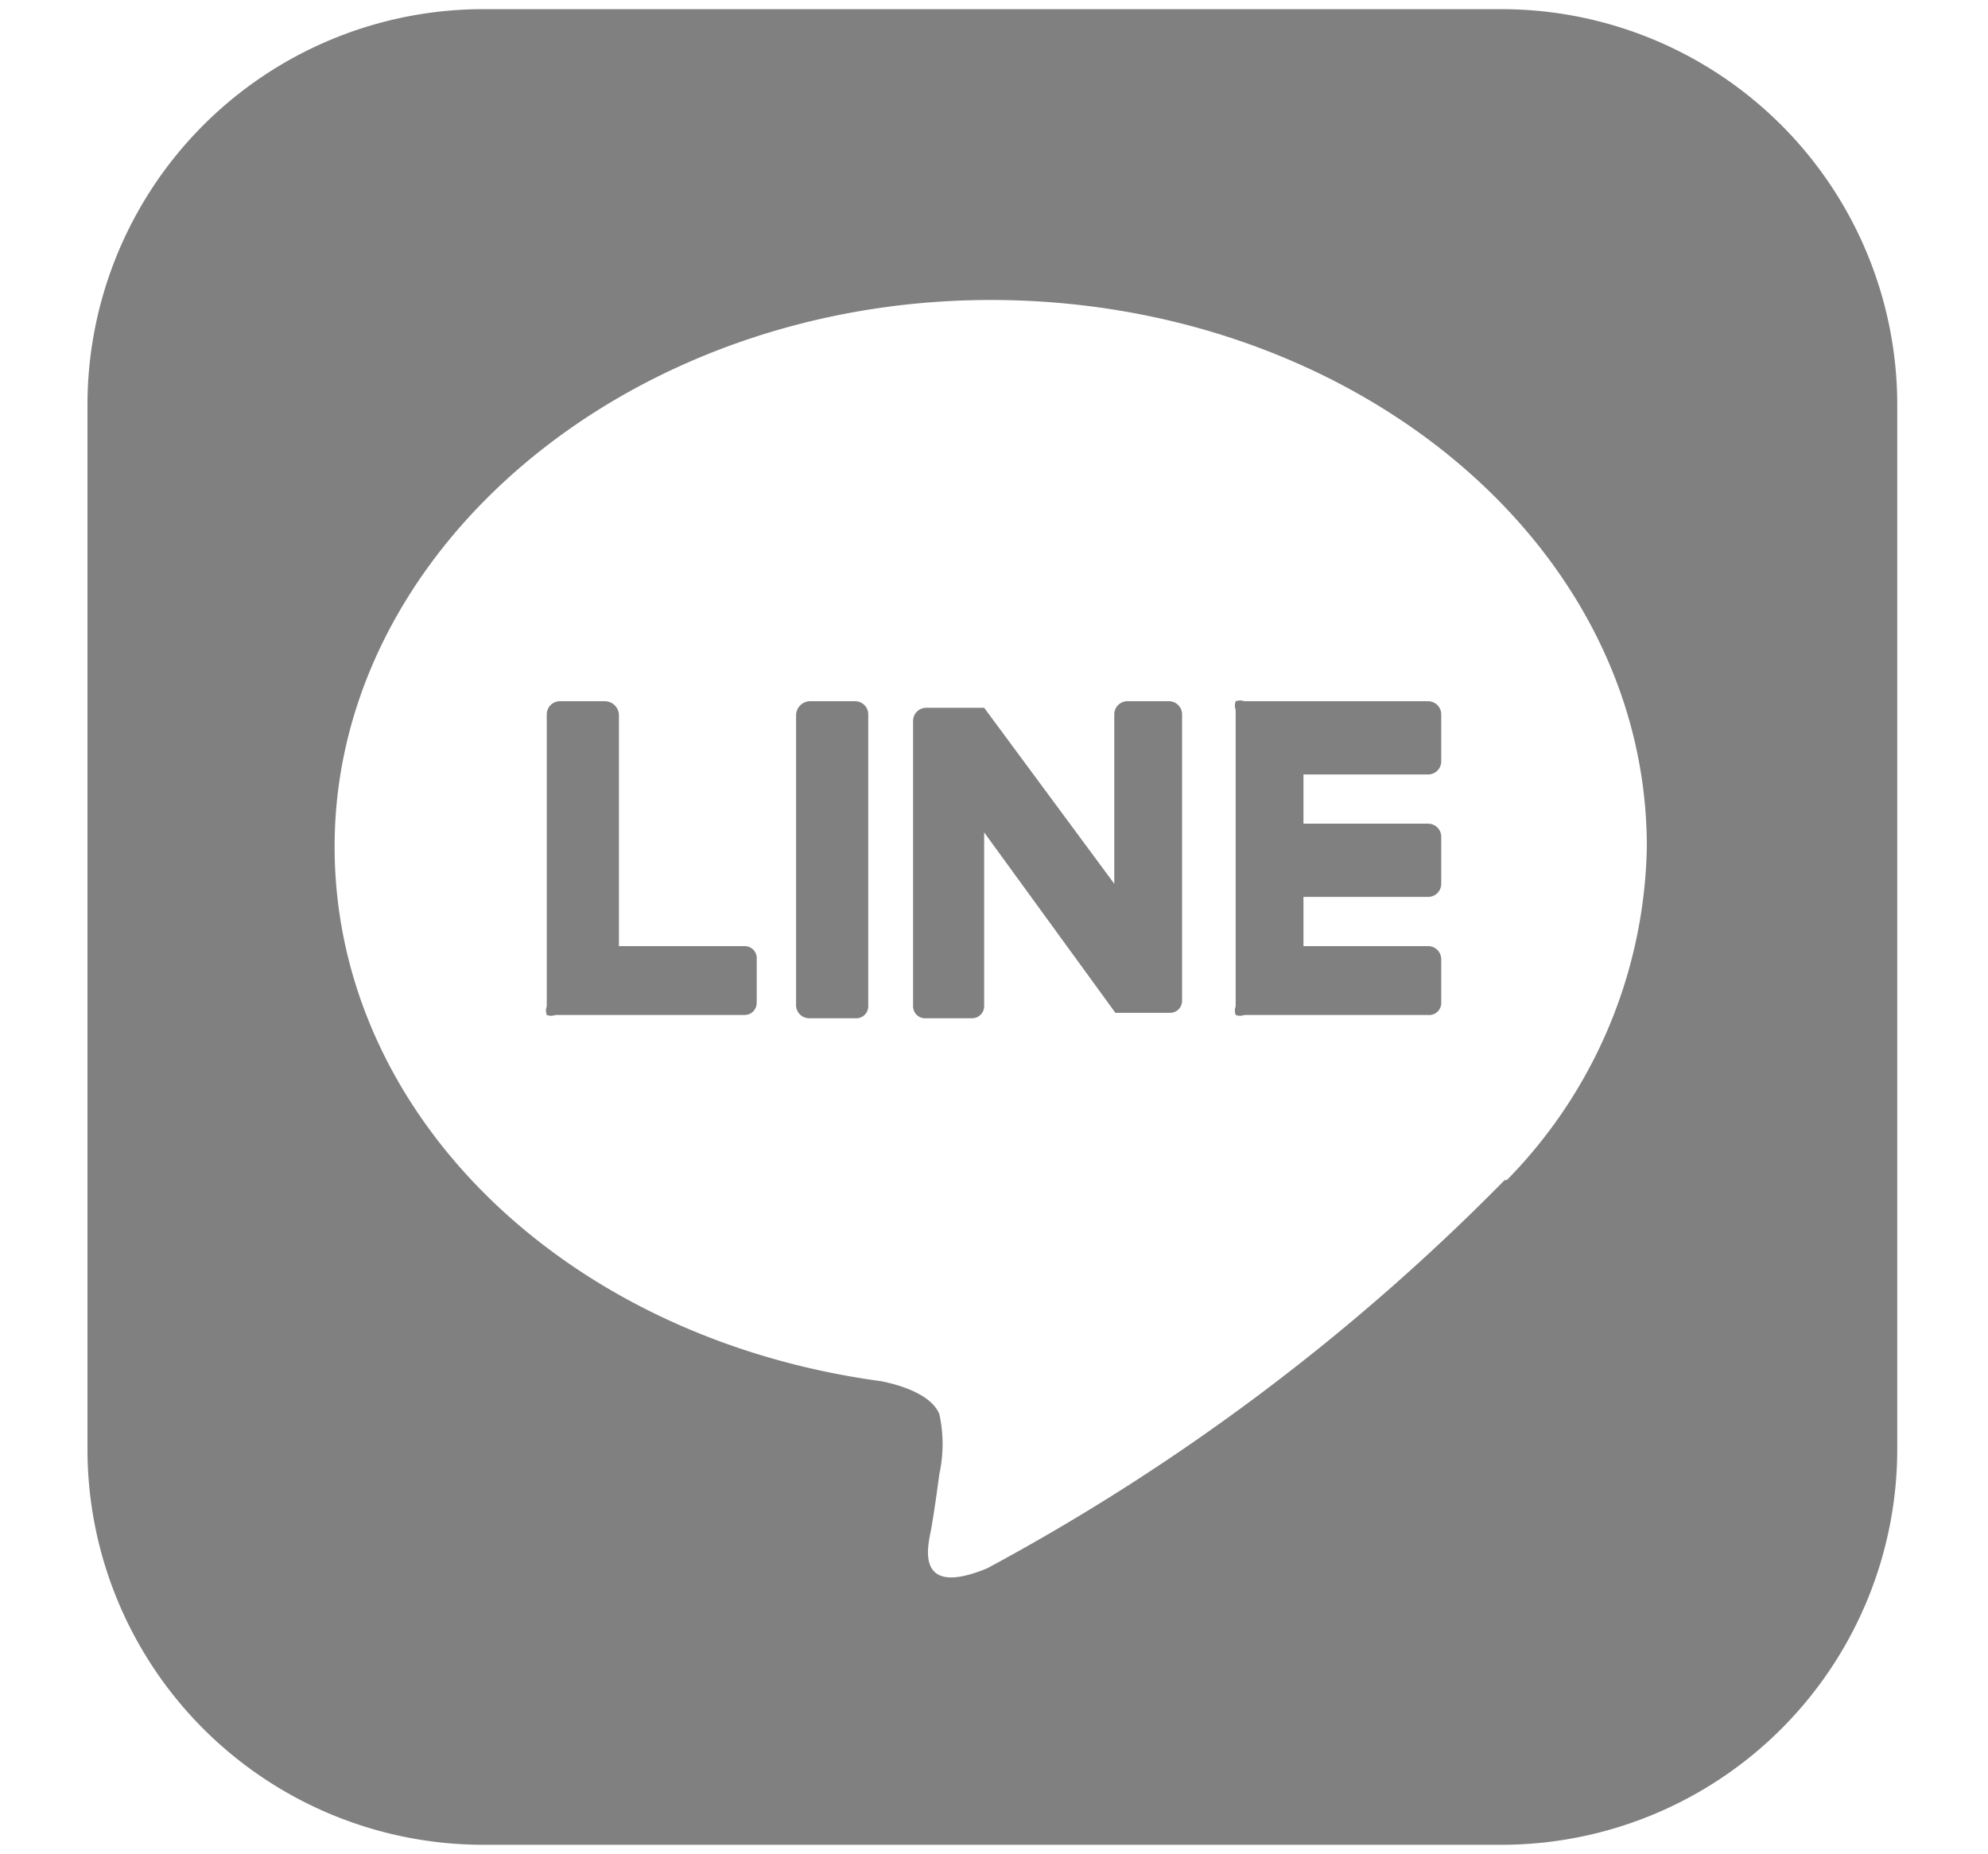 <svg xmlns="http://www.w3.org/2000/svg" width="18px" viewBox="0 0 18.18 16.79"><defs><style>.cls-1{fill:none;clip-rule:evenodd}.cls-4{fill:gray}</style><clipPath id="clip-path"><path class="cls-1" d="M7.82 6.33H7.4a.13.13 0 0 0-.12.12v2.67a.12.12 0 0 0 .12.11h.42a.11.11 0 0 0 .12-.11V6.45a.12.12 0 0 0-.12-.12"/></clipPath><clipPath id="clip-path-2"><path class="cls-1" d="M10.73 6.33h-.42a.12.12 0 0 0-.12.12V8L9 6.39h-.53a.12.12 0 0 0-.12.12v2.61a.11.11 0 0 0 .12.11h.42A.11.11 0 0 0 9 9.12V7.53l1.2 1.65h.49a.11.11 0 0 0 .12-.11V6.45a.12.12 0 0 0-.12-.12"/></clipPath><clipPath id="clip-path-3"><path class="cls-1" d="M6.81 8.57H5.66V6.45a.13.13 0 0 0-.12-.12h-.42a.12.12 0 0 0-.12.12v2.67a.11.11 0 0 0 0 .08.11.11 0 0 0 .08 0h1.73a.11.11 0 0 0 .11-.11v-.4a.11.11 0 0 0-.11-.12"/></clipPath><clipPath id="clip-path-4"><path class="cls-1" d="M13.06 7a.12.12 0 0 0 .12-.12v-.43a.12.12 0 0 0-.12-.12h-1.68a.12.12 0 0 0-.08 0 .11.11 0 0 0 0 .08v2.71a.11.11 0 0 0 0 .08.11.11 0 0 0 .08 0h1.68a.11.11 0 0 0 .12-.11v-.4a.12.12 0 0 0-.12-.12h-1.14v-.45h1.14a.12.12 0 0 0 .12-.12v-.43a.12.12 0 0 0-.12-.12h-1.14V7z"/></clipPath></defs><g id="圖層_2" data-name="圖層 2"><g id="圖層_1-2" data-name="圖層 1"><path d="M13.76 0H4.39A3.62 3.62 0 0 0 .8 3.64v9.51a3.62 3.62 0 0 0 3.59 3.64h9.37a3.62 3.62 0 0 0 3.59-3.64V3.64A3.62 3.62 0 0 0 13.76 0zm0 10.71a19.76 19.76 0 0 1-4.73 3.55c-.65.27-.55-.18-.52-.33s.08-.53.08-.53a1.28 1.28 0 0 0 0-.55c-.07-.17-.33-.26-.53-.3-2.89-.39-5-2.44-5-4.89 0-2.74 2.71-5 6-5s6 2.22 6 5a4.46 4.46 0 0 1-1.28 3.05z" fill-rule="evenodd" fill="gray"/><g clip-path="url(#clip-path)"><path class="cls-4" d="M2.28 1.33h10.66v12.9H2.28z"/></g><g clip-path="url(#clip-path-2)"><path class="cls-4" d="M3.35 1.33h12.5v12.9H3.35z"/></g><g clip-path="url(#clip-path-3)"><path class="cls-4" d="M0 1.33h11.92v12.9H0z"/></g><g clip-path="url(#clip-path-4)"><path class="cls-4" d="M6.26 1.33h11.92v12.9H6.26z"/></g></g></g></svg>
